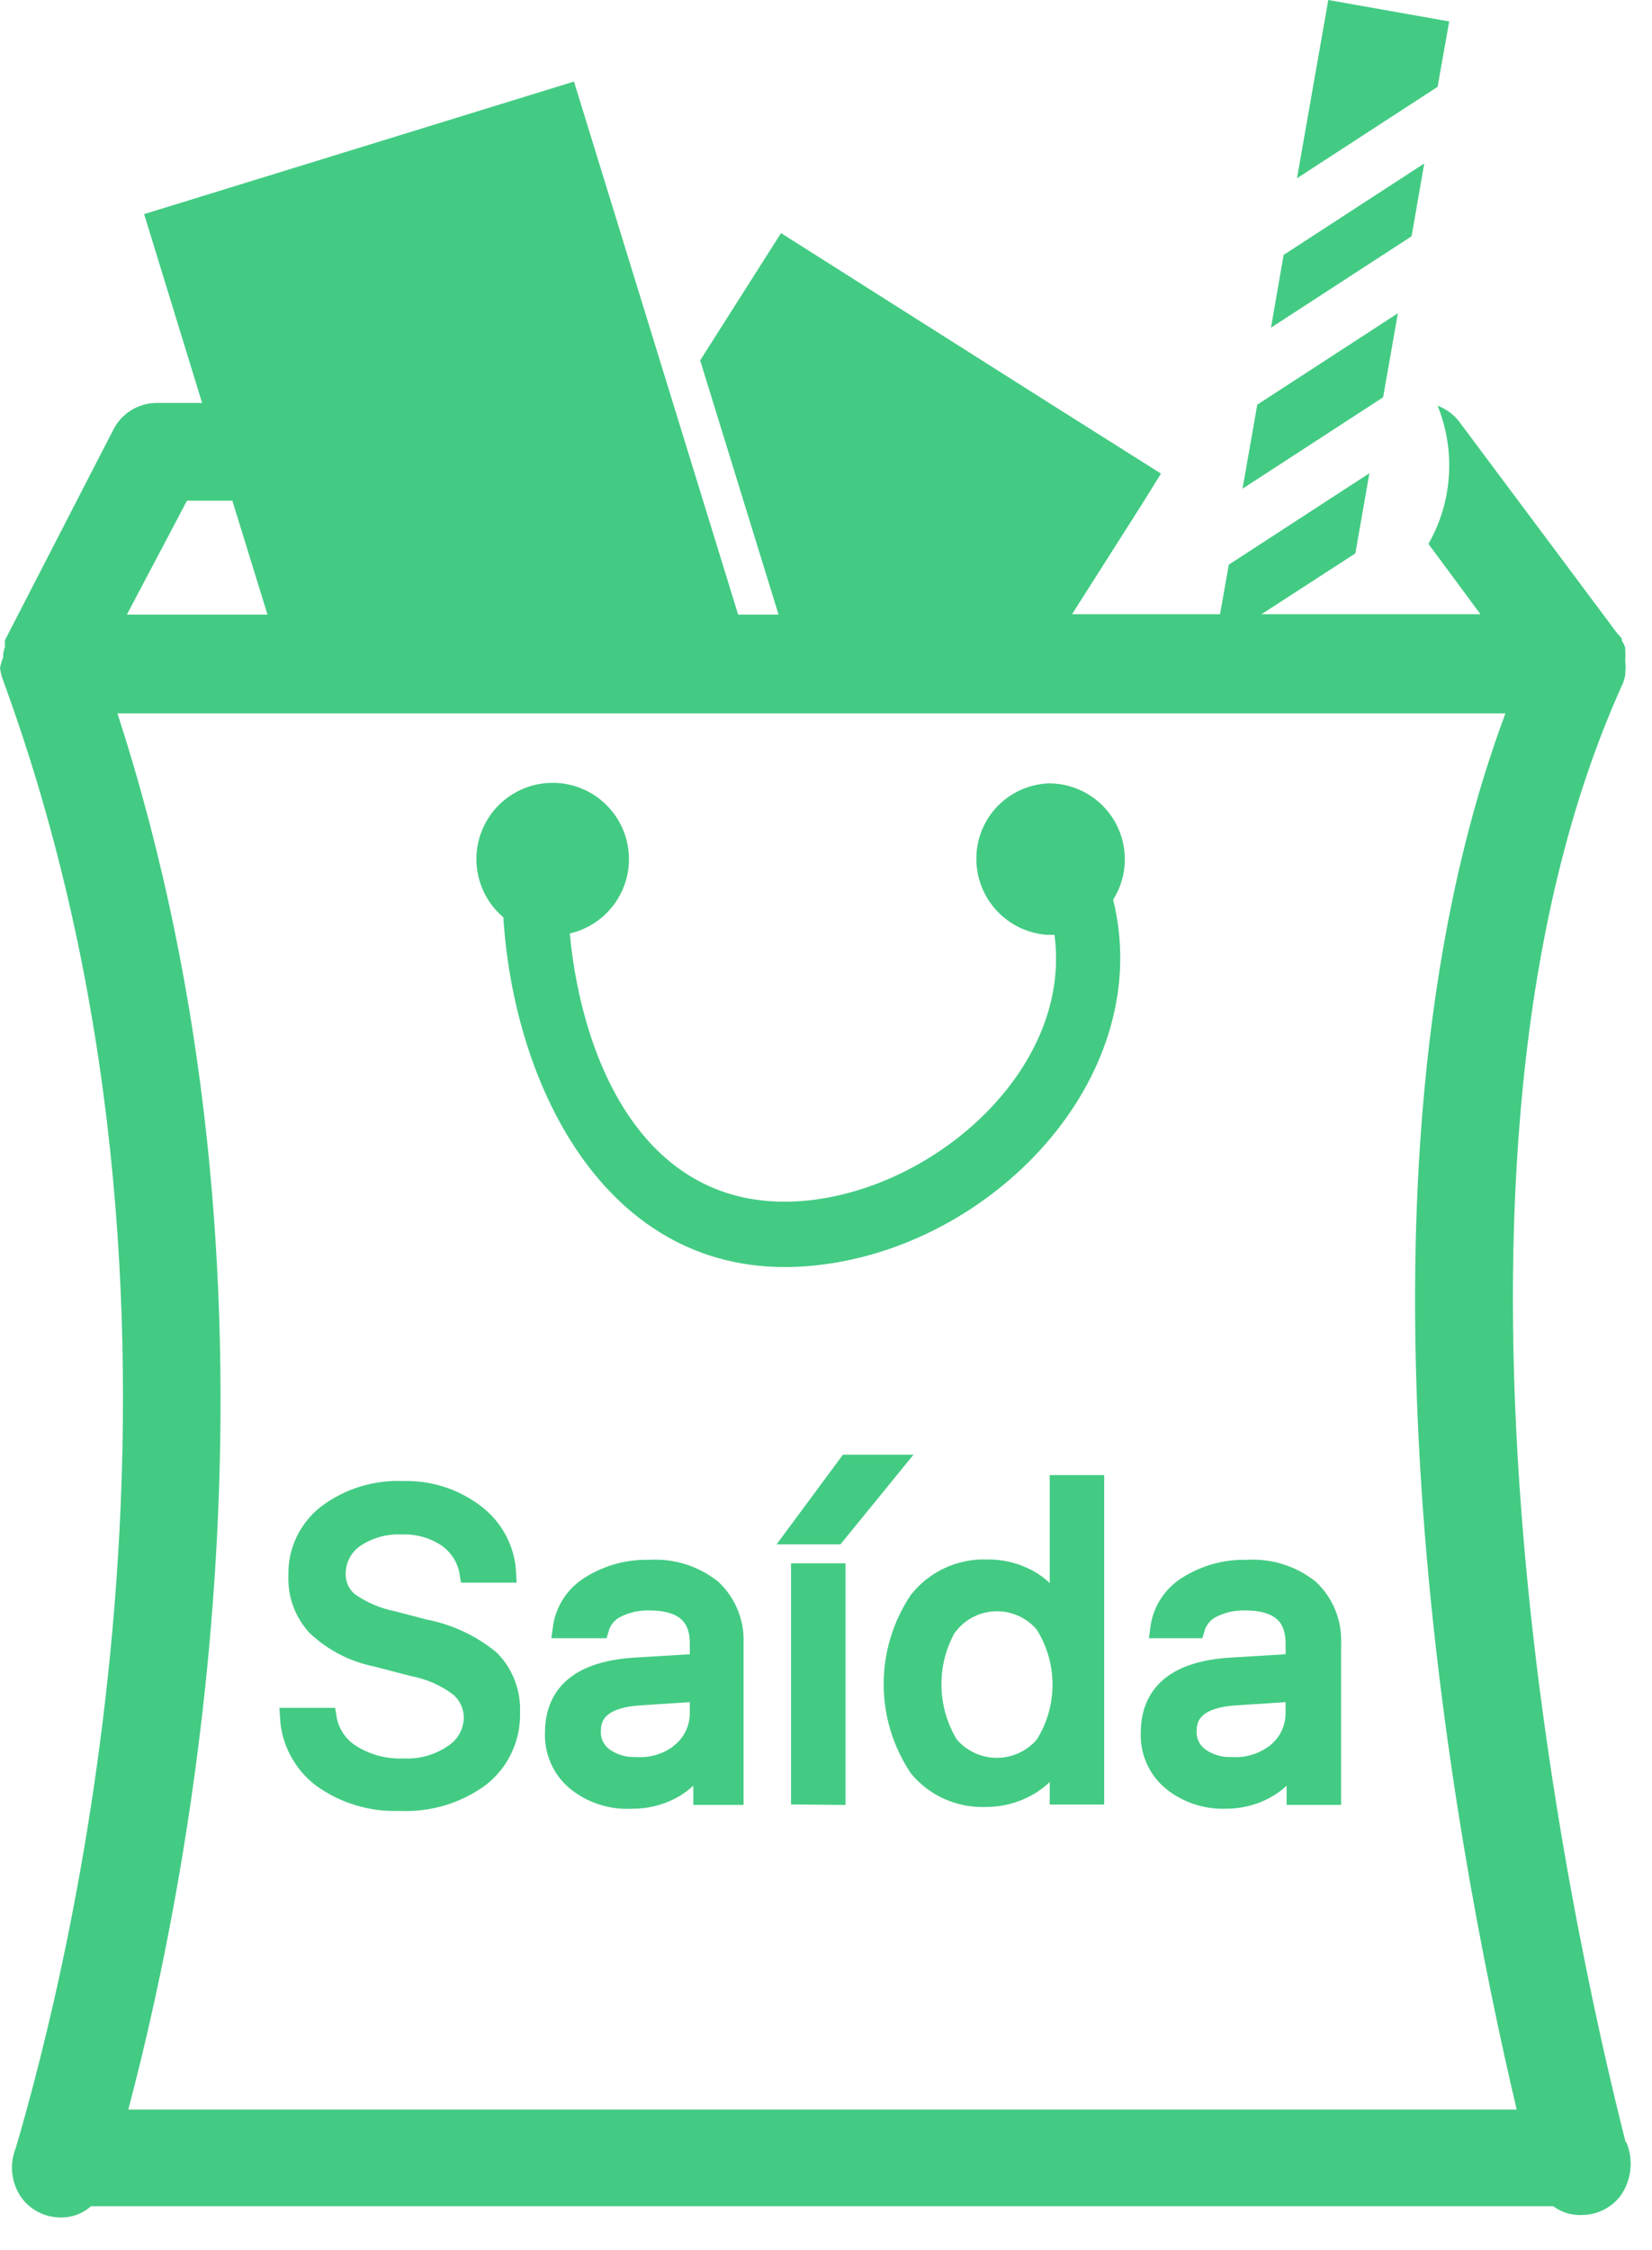 <?xml version="1.0" encoding="UTF-8"?>
<svg width="47px" height="64px" viewBox="0 0 47 64" version="1.1" xmlns="http://www.w3.org/2000/svg" xmlns:xlink="http://www.w3.org/1999/xlink">
    <!-- Generator: Sketch 39 (31667) - http://www.bohemiancoding.com/sketch -->
    <title>Untitled</title>
    <desc>Created with Sketch.</desc>
    <defs></defs>
    <g id="Page-1" stroke="none" stroke-width="1" fill="none" fill-rule="evenodd">
        <g id="items-inside-a-shopping-bag" fill="#43CB83">
            <polygon id="Shape" points="40.52 4.65 36.52 7.25 36.16 9.32 40.16 6.72"></polygon>
            <polygon id="Shape" points="39.77 8.91 35.77 11.51 35.35 13.9 39.35 11.3"></polygon>
            <polygon id="Shape" points="41.23 0.61 37.79 0 36.9 5.07 40.9 2.47"></polygon>
            <g id="Group" transform="translate(0, 2)">
                <path d="M27.777,22.425 C27.777,23.566 28.661,24.513 29.8,24.59 L30,24.59 C30.52,28.44 26.48,31.96 22.66,32.17 C18.35,32.4 16.56,28.23 16.21,24.55 C17.19,24.325 17.887,23.455 17.894,22.449 C17.9,21.443 17.214,20.565 16.237,20.327 C15.259,20.089 14.247,20.554 13.79,21.45 C13.334,22.347 13.553,23.439 14.32,24.09 C14.64,29.16 17.52,34.77 23.46,33.96 C28.46,33.29 32.88,28.5 31.67,23.59 C32.09,22.923 32.113,22.08 31.73,21.39 C31.346,20.701 30.618,20.276 29.83,20.28 C28.661,20.337 27.777,21.284 27.777,22.425 Z" id="Shape"></path>
                <path d="M46.25,58.93 C44.66,52.66 39.95,31.13 46.17,17.44 C46.202,17.359 46.226,17.276 46.24,17.19 C46.242,17.17 46.242,17.15 46.24,17.13 C46.251,17.027 46.251,16.923 46.24,16.82 C46.24,16.82 46.24,16.82 46.24,16.76 C46.246,16.677 46.246,16.593 46.24,16.51 L46.24,16.42 C46.212,16.348 46.178,16.278 46.14,16.21 L46.14,16.16 L46.14,16.16 L46,16 L41.52,10 C41.362,9.79 41.146,9.631 40.9,9.54 C41.42,10.821 41.324,12.269 40.64,13.47 L42.12,15.47 L35.89,15.47 L38.56,13.74 L38.96,11.46 L34.96,14.06 L34.71,15.47 L30.5,15.47 L32.56,12.23 L33.03,11.47 L29.86,9.47 L22.22,4.63 L19.92,8.25 L22.15,15.48 L21,15.48 L16.33,0.32 L4.1,4.09 L5.75,9.46 L4.47,9.46 C3.949,9.458 3.47,9.747 3.23,10.21 L0.14,16.21 L0.14,16.29 L0.14,16.4 C0.118,16.465 0.102,16.532 0.09,16.6 L0.09,16.7 C0.05,16.797 0.02,16.897 0,17 L0,17 C0.014,17.102 0.038,17.202 0.07,17.3 C6.66,35.23 2,53.82 0.45,59.09 C0.257,59.564 0.321,60.104 0.62,60.52 C0.882,60.868 1.294,61.072 1.73,61.07 L1.73,61.07 C2.047,61.075 2.354,60.961 2.59,60.75 L44.19,60.75 C44.423,60.924 44.709,61.012 45,61 C45.431,61 45.837,60.801 46.1,60.46 C46.418,60.014 46.482,59.435 46.27,58.93 L46.25,58.93 Z M5.32,12.24 L6.61,12.24 L7.61,15.48 L3.61,15.48 L5.32,12.24 Z M3.65,58 C5.49,51.06 8.65,34.62 3.34,18.29 L42.83,18.29 C37.83,31.69 41.35,50.36 43.15,58 L3.65,58 Z" id="Shape"></path>
            </g>
            <path d="M8.24,48.85 L9.3,48.85 C9.368,49.286 9.624,49.67 10,49.9 C10.446,50.176 10.965,50.312 11.49,50.29 C11.995,50.312 12.494,50.168 12.91,49.88 C13.247,49.657 13.456,49.284 13.47,48.88 C13.477,48.533 13.326,48.202 13.06,47.98 C12.682,47.695 12.245,47.5 11.78,47.41 L10.7,47.13 C10.062,47.001 9.473,46.696 9,46.25 C8.643,45.858 8.455,45.34 8.48,44.81 C8.461,44.133 8.765,43.487 9.3,43.07 C9.923,42.6 10.691,42.363 11.47,42.4 C12.209,42.376 12.934,42.609 13.52,43.06 C14.05,43.461 14.376,44.076 14.41,44.74 L13.35,44.74 C13.286,44.337 13.063,43.977 12.73,43.74 C12.347,43.481 11.892,43.351 11.43,43.37 C10.946,43.347 10.468,43.484 10.07,43.76 C9.749,43.992 9.559,44.364 9.56,44.76 C9.552,45.075 9.693,45.375 9.94,45.57 C10.316,45.831 10.741,46.011 11.19,46.1 L12.07,46.33 C12.761,46.461 13.407,46.763 13.95,47.21 C14.336,47.604 14.542,48.139 14.52,48.69 C14.546,49.407 14.231,50.093 13.67,50.54 C13.003,51.031 12.187,51.275 11.36,51.23 C10.573,51.262 9.799,51.03 9.16,50.57 C8.617,50.159 8.28,49.53 8.24,48.85 L8.24,48.85 Z" id="Shape" stroke="#43CB83" stroke-width="0.55"></path>
            <path d="M16.39,50.66 C15.985,50.323 15.76,49.817 15.78,49.29 C15.78,48.137 16.547,47.513 18.08,47.42 L19.9,47.31 L19.9,46.74 C19.9,45.933 19.423,45.53 18.47,45.53 C18.144,45.522 17.822,45.594 17.53,45.74 C17.296,45.858 17.122,46.068 17.05,46.32 L16,46.32 C16.066,45.815 16.356,45.367 16.79,45.1 C17.295,44.782 17.883,44.622 18.48,44.64 C19.122,44.598 19.757,44.798 20.26,45.2 C20.68,45.599 20.906,46.161 20.88,46.74 L20.88,51.06 L20,51.06 L20,50.13 L19.91,50.13 C19.715,50.456 19.435,50.722 19.1,50.9 C18.749,51.084 18.357,51.177 17.96,51.17 C17.392,51.2 16.832,51.018 16.39,50.66 L16.39,50.66 Z M19.39,49.83 C19.721,49.549 19.908,49.134 19.9,48.7 L19.9,48.12 L18.2,48.23 C17.28,48.29 16.82,48.623 16.82,49.23 C16.807,49.525 16.942,49.806 17.18,49.98 C17.446,50.167 17.765,50.262 18.09,50.25 C18.564,50.281 19.032,50.13 19.4,49.83 L19.39,49.83 Z" id="Shape" stroke="#43CB83" stroke-width="0.55"></path>
            <path d="M23.78,43.65 L22.64,43.65 L24.12,41.65 L25.41,41.65 L23.78,43.65 Z M22.78,51.05 L22.78,44.74 L23.78,44.74 L23.78,51.06 L22.78,51.05 Z" id="Shape" stroke="#43CB83" stroke-width="0.55"></path>
            <path d="M26.14,50.28 C25.174,48.84 25.174,46.96 26.14,45.52 C26.606,44.934 27.322,44.604 28.07,44.63 C28.485,44.622 28.895,44.722 29.26,44.92 C29.598,45.105 29.874,45.387 30.05,45.73 L30.14,45.73 L30.14,42.23 L31.14,42.23 L31.14,51.05 L30.14,51.05 L30.14,50 L30.05,50 C29.855,50.346 29.568,50.63 29.22,50.82 C28.856,51.021 28.446,51.124 28.03,51.12 C27.304,51.146 26.607,50.836 26.14,50.28 L26.14,50.28 Z M27,46.17 C26.345,47.234 26.345,48.576 27,49.64 C27.338,50.041 27.836,50.272 28.36,50.272 C28.884,50.272 29.382,50.041 29.72,49.64 C30.386,48.586 30.386,47.244 29.72,46.19 C29.386,45.787 28.889,45.553 28.365,45.553 C27.841,45.553 27.344,45.787 27.01,46.19 L27,46.17 Z" id="Shape" stroke="#43CB83" stroke-width="0.55"></path>
            <path d="M33.34,50.66 C32.935,50.323 32.71,49.817 32.73,49.29 C32.73,48.137 33.497,47.513 35.03,47.42 L36.85,47.31 L36.85,46.74 C36.85,45.933 36.373,45.53 35.42,45.53 C35.094,45.522 34.772,45.594 34.48,45.74 C34.246,45.858 34.072,46.068 34,46.32 L33,46.32 C33.066,45.815 33.356,45.367 33.79,45.1 C34.295,44.782 34.883,44.622 35.48,44.64 C36.122,44.598 36.757,44.798 37.26,45.2 C37.68,45.599 37.906,46.161 37.88,46.74 L37.88,51.06 L36.88,51.06 L36.88,50.13 L36.79,50.13 C36.595,50.456 36.315,50.722 35.98,50.9 C35.629,51.084 35.237,51.177 34.84,51.17 C34.295,51.183 33.764,51.002 33.34,50.66 L33.34,50.66 Z M36.34,49.83 C36.671,49.549 36.858,49.134 36.85,48.7 L36.85,48.12 L35.15,48.23 C34.23,48.29 33.77,48.623 33.77,49.23 C33.757,49.525 33.892,49.806 34.13,49.98 C34.396,50.167 34.715,50.262 35.04,50.25 C35.511,50.278 35.975,50.128 36.34,49.83 L36.34,49.83 Z" id="Shape" stroke="#43CB83" stroke-width="0.55"></path>
        </g>
    </g>
</svg>
